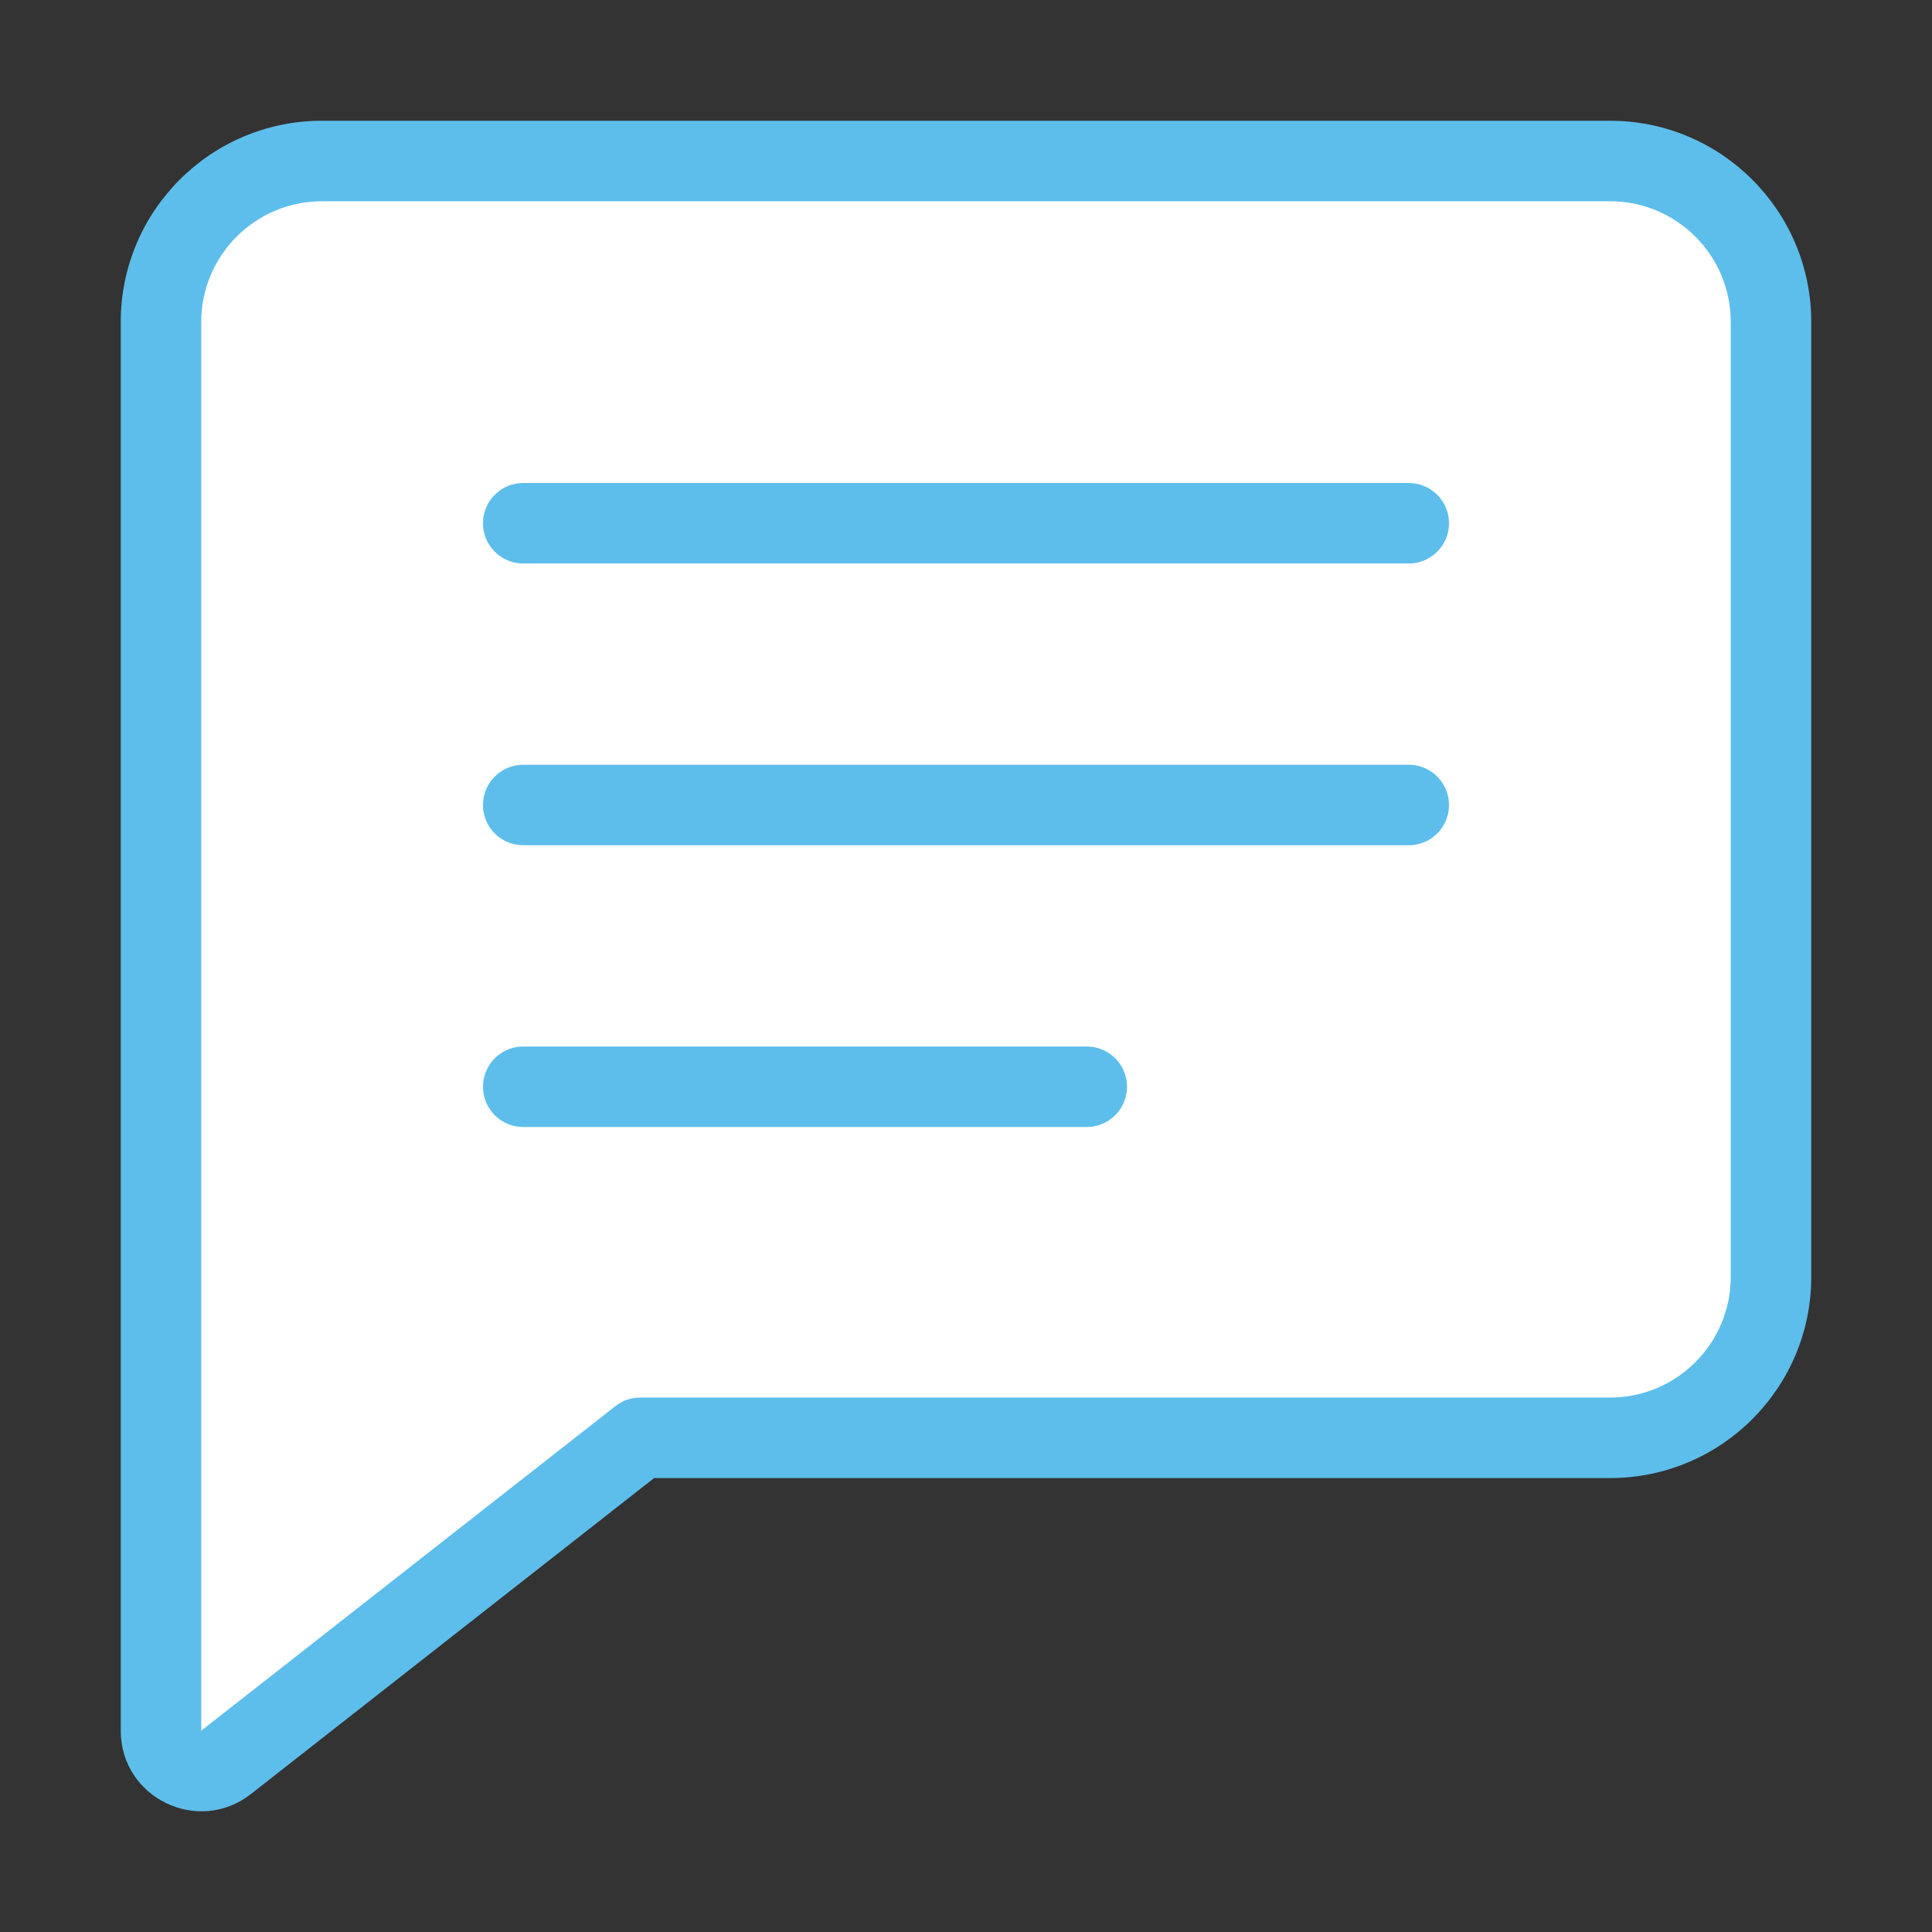 <svg width="24" height="24" viewBox="0 0 24 24" fill="none" xmlns="http://www.w3.org/2000/svg">
<rect x="0" y="0" width="24" height="24" fill="#333333" stroke="none"/>
<g clip-path="url(#clip0_2370_4347)">
<path fill-rule="evenodd" clip-rule="evenodd" d="M4 2C2.895 2 2 2.895 2 4V15.562V15.861V21.499C2 21.916 2.48 22.15 2.808 21.892L7.952 17.861H20C21.105 17.861 22 16.966 22 15.861V4C22 2.895 21.105 2 20 2H4Z" fill="white"/>
<path d="M2.808 21.892L2.5 21.499L2.5 21.499L2.808 21.892ZM7.952 17.861V17.361C7.841 17.361 7.732 17.398 7.644 17.468L7.952 17.861ZM2.5 4C2.5 3.172 3.172 2.5 4 2.5V1.5C2.619 1.5 1.5 2.619 1.5 4H2.5ZM2.5 15.562V4H1.5V15.562H2.5ZM2.5 15.861V15.562H1.5V15.861H2.5ZM2.5 21.499V15.861H1.5V21.499H2.5ZM2.5 21.499L2.5 21.499H1.5C1.5 22.333 2.461 22.8 3.117 22.286L2.5 21.499ZM7.644 17.468L2.5 21.499L3.117 22.286L8.261 18.255L7.644 17.468ZM20 17.361H7.952V18.361H20V17.361ZM21.5 15.861C21.5 16.689 20.828 17.361 20 17.361V18.361C21.381 18.361 22.5 17.242 22.5 15.861H21.5ZM21.5 4V15.861H22.5V4H21.5ZM20 2.5C20.828 2.5 21.5 3.172 21.5 4H22.5C22.5 2.619 21.381 1.5 20 1.5V2.5ZM4 2.5H20V1.5H4V2.5Z" fill="#5EBEEB"/>
<path d="M6.5 6.5H17.5" stroke="#5EBEEB" stroke-linecap="round" stroke-linejoin="round"/>
<path d="M6.5 10H17.5" stroke="#5EBEEB" stroke-linecap="round" stroke-linejoin="round"/>
<path d="M6.5 13.5H13.5" stroke="#5EBEEB" stroke-linecap="round" stroke-linejoin="round"/>
</g>
<defs>
<clipPath id="clip0_2370_4347">
<rect width="24" height="24" fill="white"/>
</clipPath>
</defs>
</svg>
